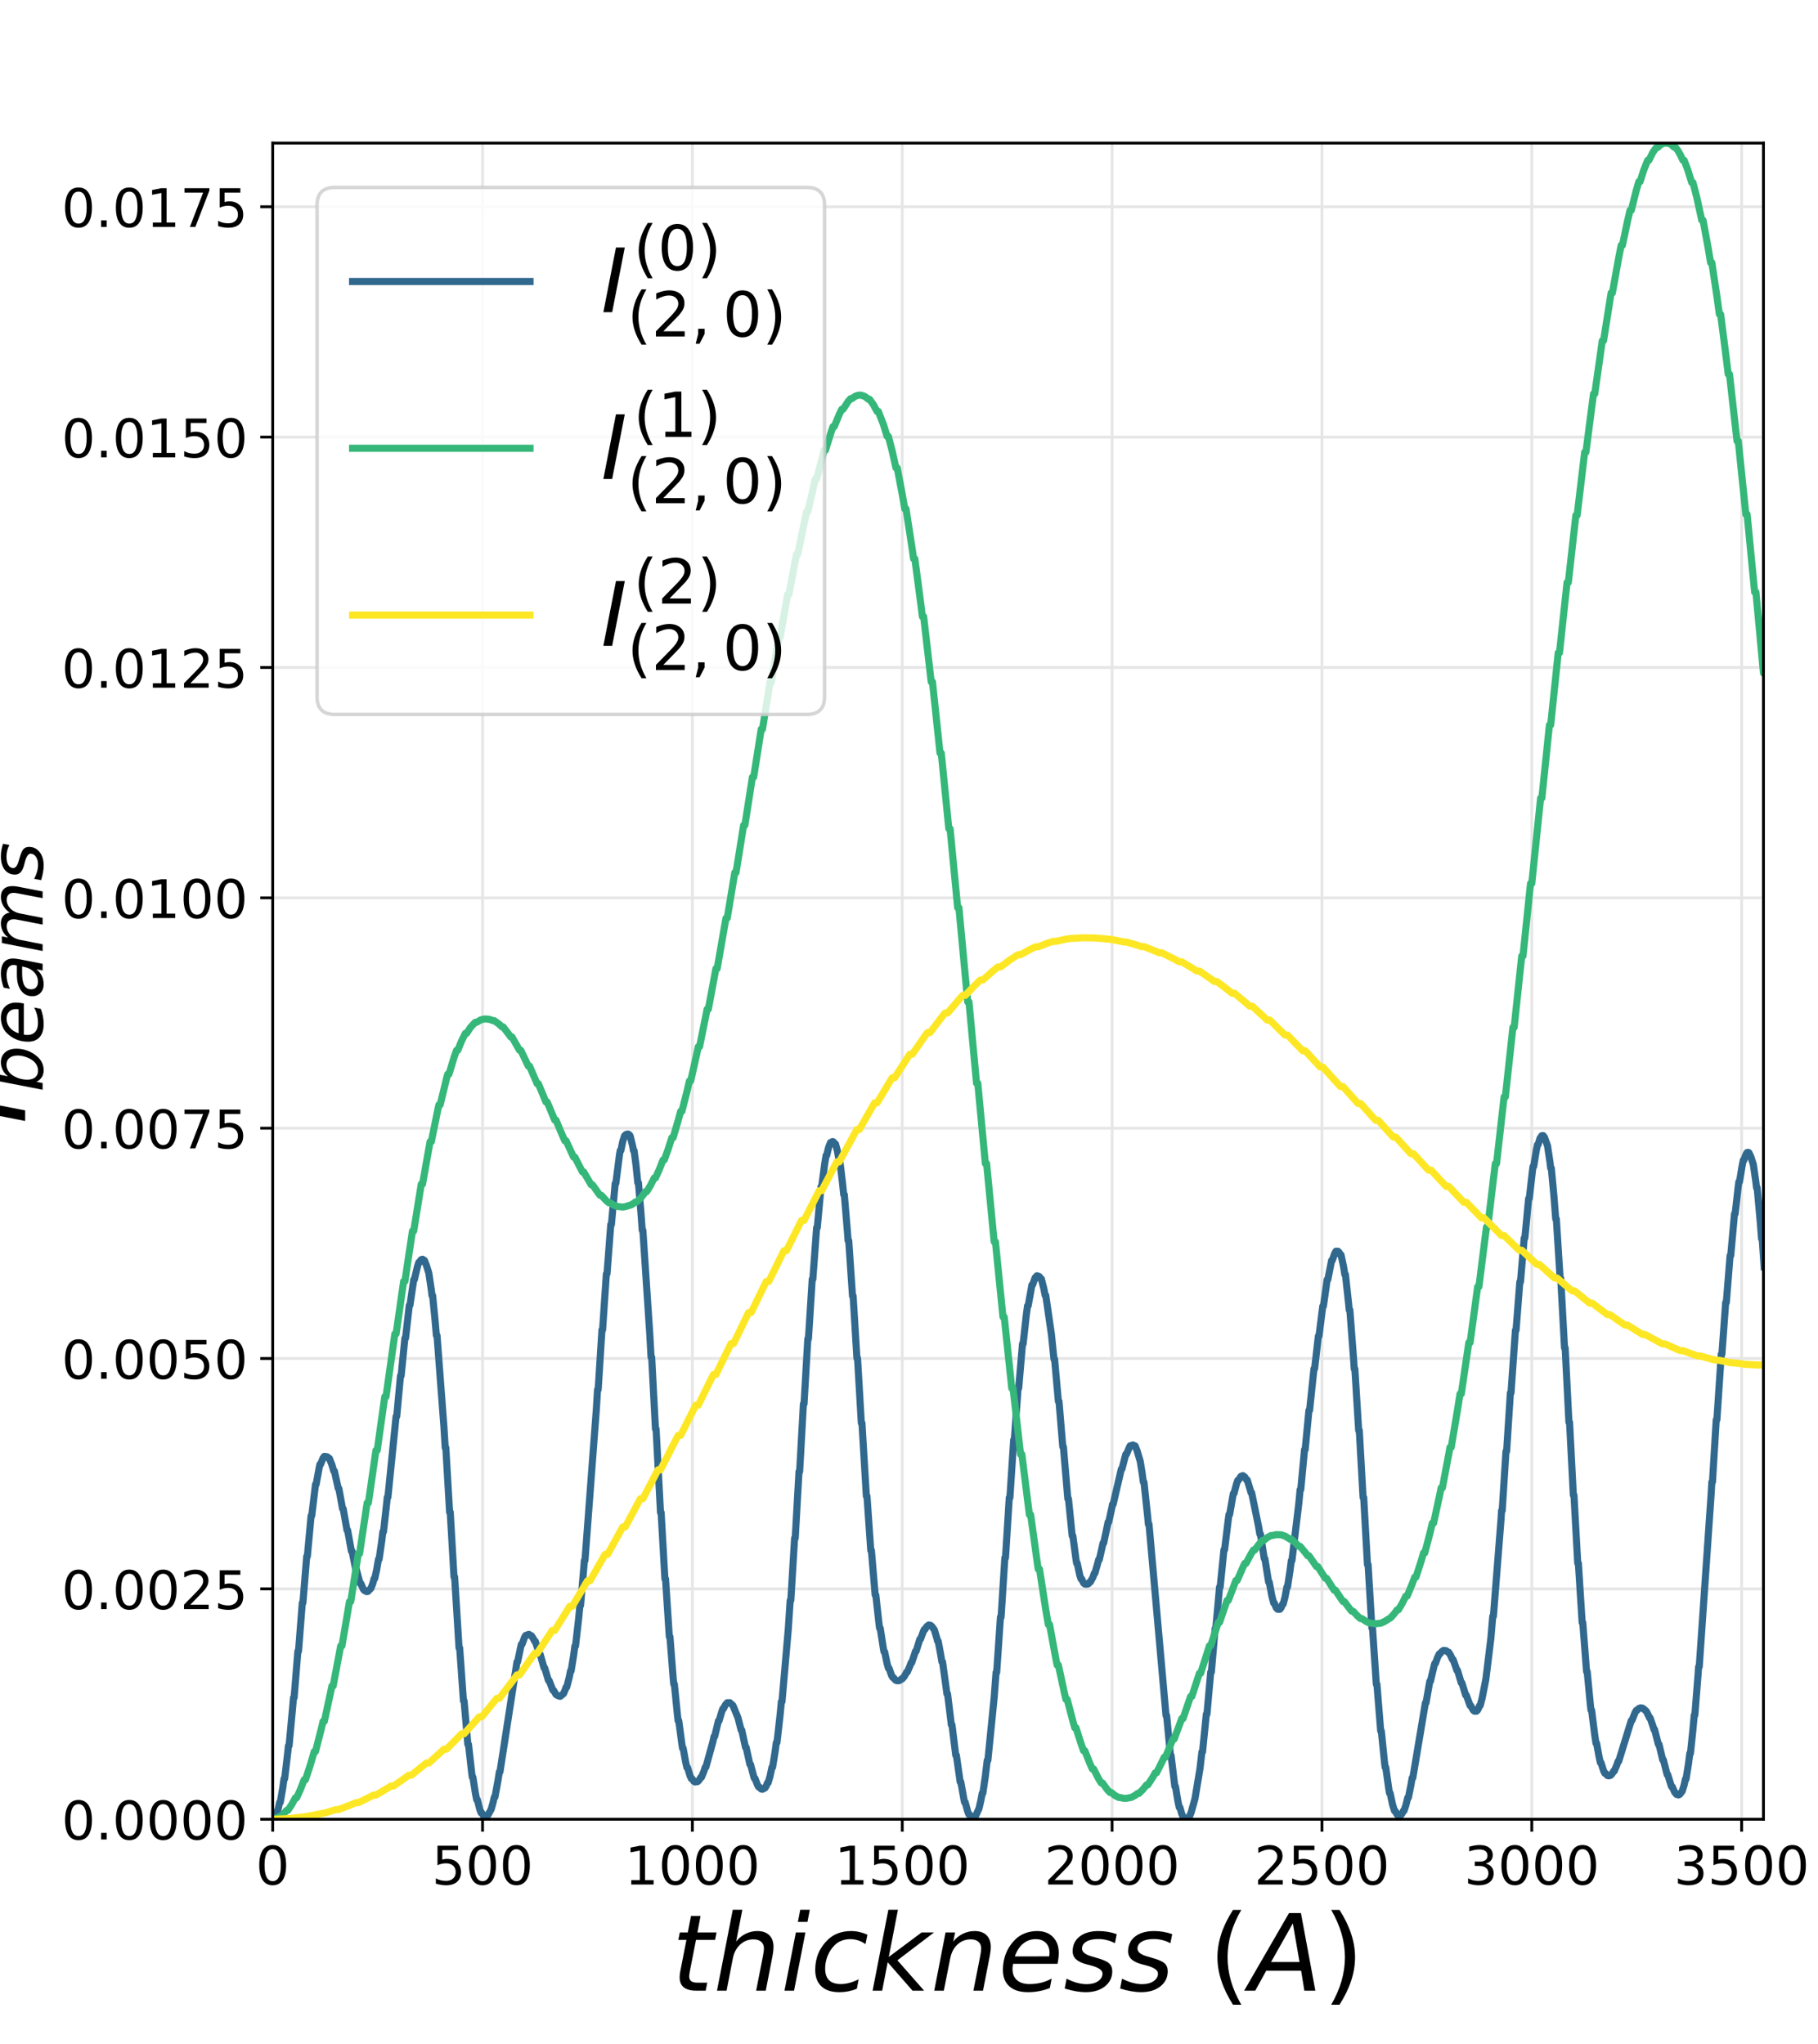 <?xml version="1.0" encoding="utf-8" standalone="no"?>
<!DOCTYPE svg PUBLIC "-//W3C//DTD SVG 1.1//EN"
  "http://www.w3.org/Graphics/SVG/1.1/DTD/svg11.dtd">
<!-- Created with matplotlib (https://matplotlib.org/) -->
<svg height="576pt" version="1.1" viewBox="0 0 512.25 576" width="512.25pt" xmlns="http://www.w3.org/2000/svg" xmlns:xlink="http://www.w3.org/1999/xlink">
 <defs>
  <style type="text/css">
*{stroke-linecap:butt;stroke-linejoin:round;}
  </style>
 </defs>
 <g id="figure_1">
  <g id="patch_1">
   <path d="M 0 576 
L 512.25 576 
L 512.25 0 
L 0 0 
z
" style="fill:#ffffff;"/>
  </g>
  <g id="axes_1">
   <g id="patch_2">
    <path d="M 76.838 512.64 
L 496.882 512.64 
L 496.882 40.32 
L 76.838 40.32 
z
" style="fill:#ffffff;"/>
   </g>
   <g id="matplotlib.axis_1">
    <g id="xtick_1">
     <g id="line2d_1">
      <path clip-path="url(#pcf2435de1b)" d="M 76.838 512.64 
L 76.838 40.32 
" style="fill:none;stroke:#e6e6e6;stroke-linecap:square;stroke-width:0.8;"/>
     </g>
     <g id="line2d_2">
      <defs>
       <path d="M 0 0 
L 0 3.5 
" id="mb8a5ed8947" style="stroke:#000000;stroke-width:0.8;"/>
      </defs>
      <g>
       <use style="stroke:#000000;stroke-width:0.8;" x="76.838" xlink:href="#mb8a5ed8947" y="512.64"/>
      </g>
     </g>
     <g id="text_1">
      <!-- 0 -->
      <defs>
       <path d="M 31.781 66.406 
Q 24.172 66.406 20.328 58.906 
Q 16.5 51.422 16.5 36.375 
Q 16.5 21.391 20.328 13.891 
Q 24.172 6.391 31.781 6.391 
Q 39.453 6.391 43.281 13.891 
Q 47.125 21.391 47.125 36.375 
Q 47.125 51.422 43.281 58.906 
Q 39.453 66.406 31.781 66.406 
z
M 31.781 74.219 
Q 44.047 74.219 50.516 64.516 
Q 56.984 54.828 56.984 36.375 
Q 56.984 17.969 50.516 8.266 
Q 44.047 -1.422 31.781 -1.422 
Q 19.531 -1.422 13.062 8.266 
Q 6.594 17.969 6.594 36.375 
Q 6.594 54.828 13.062 64.516 
Q 19.531 74.219 31.781 74.219 
z
" id="DejaVuSans-48"/>
      </defs>
      <g transform="translate(72.066 531.038)scale(0.15 -0.15)">
       <use xlink:href="#DejaVuSans-48"/>
      </g>
     </g>
    </g>
    <g id="xtick_2">
     <g id="line2d_3">
      <path clip-path="url(#pcf2435de1b)" d="M 135.965 512.64 
L 135.965 40.32 
" style="fill:none;stroke:#e6e6e6;stroke-linecap:square;stroke-width:0.8;"/>
     </g>
     <g id="line2d_4">
      <g>
       <use style="stroke:#000000;stroke-width:0.8;" x="135.965" xlink:href="#mb8a5ed8947" y="512.64"/>
      </g>
     </g>
     <g id="text_2">
      <!-- 500 -->
      <defs>
       <path d="M 10.797 72.906 
L 49.516 72.906 
L 49.516 64.594 
L 19.828 64.594 
L 19.828 46.734 
Q 21.969 47.469 24.109 47.828 
Q 26.266 48.188 28.422 48.188 
Q 40.625 48.188 47.75 41.5 
Q 54.891 34.812 54.891 23.391 
Q 54.891 11.625 47.562 5.094 
Q 40.234 -1.422 26.906 -1.422 
Q 22.312 -1.422 17.547 -0.641 
Q 12.797 0.141 7.719 1.703 
L 7.719 11.625 
Q 12.109 9.234 16.797 8.062 
Q 21.484 6.891 26.703 6.891 
Q 35.156 6.891 40.078 11.328 
Q 45.016 15.766 45.016 23.391 
Q 45.016 31 40.078 35.438 
Q 35.156 39.891 26.703 39.891 
Q 22.75 39.891 18.812 39.016 
Q 14.891 38.141 10.797 36.281 
z
" id="DejaVuSans-53"/>
      </defs>
      <g transform="translate(121.65 531.038)scale(0.15 -0.15)">
       <use xlink:href="#DejaVuSans-53"/>
       <use x="63.623" xlink:href="#DejaVuSans-48"/>
       <use x="127.246" xlink:href="#DejaVuSans-48"/>
      </g>
     </g>
    </g>
    <g id="xtick_3">
     <g id="line2d_5">
      <path clip-path="url(#pcf2435de1b)" d="M 195.093 512.64 
L 195.093 40.32 
" style="fill:none;stroke:#e6e6e6;stroke-linecap:square;stroke-width:0.8;"/>
     </g>
     <g id="line2d_6">
      <g>
       <use style="stroke:#000000;stroke-width:0.8;" x="195.093" xlink:href="#mb8a5ed8947" y="512.64"/>
      </g>
     </g>
     <g id="text_3">
      <!-- 1000 -->
      <defs>
       <path d="M 12.406 8.297 
L 28.516 8.297 
L 28.516 63.922 
L 10.984 60.406 
L 10.984 69.391 
L 28.422 72.906 
L 38.281 72.906 
L 38.281 8.297 
L 54.391 8.297 
L 54.391 0 
L 12.406 0 
z
" id="DejaVuSans-49"/>
      </defs>
      <g transform="translate(176.006 531.038)scale(0.15 -0.15)">
       <use xlink:href="#DejaVuSans-49"/>
       <use x="63.623" xlink:href="#DejaVuSans-48"/>
       <use x="127.246" xlink:href="#DejaVuSans-48"/>
       <use x="190.869" xlink:href="#DejaVuSans-48"/>
      </g>
     </g>
    </g>
    <g id="xtick_4">
     <g id="line2d_7">
      <path clip-path="url(#pcf2435de1b)" d="M 254.221 512.64 
L 254.221 40.32 
" style="fill:none;stroke:#e6e6e6;stroke-linecap:square;stroke-width:0.8;"/>
     </g>
     <g id="line2d_8">
      <g>
       <use style="stroke:#000000;stroke-width:0.8;" x="254.221" xlink:href="#mb8a5ed8947" y="512.64"/>
      </g>
     </g>
     <g id="text_4">
      <!-- 1500 -->
      <g transform="translate(235.134 531.038)scale(0.15 -0.15)">
       <use xlink:href="#DejaVuSans-49"/>
       <use x="63.623" xlink:href="#DejaVuSans-53"/>
       <use x="127.246" xlink:href="#DejaVuSans-48"/>
       <use x="190.869" xlink:href="#DejaVuSans-48"/>
      </g>
     </g>
    </g>
    <g id="xtick_5">
     <g id="line2d_9">
      <path clip-path="url(#pcf2435de1b)" d="M 313.349 512.64 
L 313.349 40.32 
" style="fill:none;stroke:#e6e6e6;stroke-linecap:square;stroke-width:0.8;"/>
     </g>
     <g id="line2d_10">
      <g>
       <use style="stroke:#000000;stroke-width:0.8;" x="313.349" xlink:href="#mb8a5ed8947" y="512.64"/>
      </g>
     </g>
     <g id="text_5">
      <!-- 2000 -->
      <defs>
       <path d="M 19.188 8.297 
L 53.609 8.297 
L 53.609 0 
L 7.328 0 
L 7.328 8.297 
Q 12.938 14.109 22.625 23.891 
Q 32.328 33.688 34.812 36.531 
Q 39.547 41.844 41.422 45.531 
Q 43.312 49.219 43.312 52.781 
Q 43.312 58.594 39.234 62.25 
Q 35.156 65.922 28.609 65.922 
Q 23.969 65.922 18.812 64.312 
Q 13.672 62.703 7.812 59.422 
L 7.812 69.391 
Q 13.766 71.781 18.938 73 
Q 24.125 74.219 28.422 74.219 
Q 39.75 74.219 46.484 68.547 
Q 53.219 62.891 53.219 53.422 
Q 53.219 48.922 51.531 44.891 
Q 49.859 40.875 45.406 35.406 
Q 44.188 33.984 37.641 27.219 
Q 31.109 20.453 19.188 8.297 
z
" id="DejaVuSans-50"/>
      </defs>
      <g transform="translate(294.262 531.038)scale(0.15 -0.15)">
       <use xlink:href="#DejaVuSans-50"/>
       <use x="63.623" xlink:href="#DejaVuSans-48"/>
       <use x="127.246" xlink:href="#DejaVuSans-48"/>
       <use x="190.869" xlink:href="#DejaVuSans-48"/>
      </g>
     </g>
    </g>
    <g id="xtick_6">
     <g id="line2d_11">
      <path clip-path="url(#pcf2435de1b)" d="M 372.477 512.64 
L 372.477 40.32 
" style="fill:none;stroke:#e6e6e6;stroke-linecap:square;stroke-width:0.8;"/>
     </g>
     <g id="line2d_12">
      <g>
       <use style="stroke:#000000;stroke-width:0.8;" x="372.477" xlink:href="#mb8a5ed8947" y="512.64"/>
      </g>
     </g>
     <g id="text_6">
      <!-- 2500 -->
      <g transform="translate(353.39 531.038)scale(0.15 -0.15)">
       <use xlink:href="#DejaVuSans-50"/>
       <use x="63.623" xlink:href="#DejaVuSans-53"/>
       <use x="127.246" xlink:href="#DejaVuSans-48"/>
       <use x="190.869" xlink:href="#DejaVuSans-48"/>
      </g>
     </g>
    </g>
    <g id="xtick_7">
     <g id="line2d_13">
      <path clip-path="url(#pcf2435de1b)" d="M 431.605 512.64 
L 431.605 40.32 
" style="fill:none;stroke:#e6e6e6;stroke-linecap:square;stroke-width:0.8;"/>
     </g>
     <g id="line2d_14">
      <g>
       <use style="stroke:#000000;stroke-width:0.8;" x="431.605" xlink:href="#mb8a5ed8947" y="512.64"/>
      </g>
     </g>
     <g id="text_7">
      <!-- 3000 -->
      <defs>
       <path d="M 40.578 39.312 
Q 47.656 37.797 51.625 33 
Q 55.609 28.219 55.609 21.188 
Q 55.609 10.406 48.188 4.484 
Q 40.766 -1.422 27.094 -1.422 
Q 22.516 -1.422 17.656 -0.516 
Q 12.797 0.391 7.625 2.203 
L 7.625 11.719 
Q 11.719 9.328 16.594 8.109 
Q 21.484 6.891 26.812 6.891 
Q 36.078 6.891 40.938 10.547 
Q 45.797 14.203 45.797 21.188 
Q 45.797 27.641 41.281 31.266 
Q 36.766 34.906 28.719 34.906 
L 20.219 34.906 
L 20.219 43.016 
L 29.109 43.016 
Q 36.375 43.016 40.234 45.922 
Q 44.094 48.828 44.094 54.297 
Q 44.094 59.906 40.109 62.906 
Q 36.141 65.922 28.719 65.922 
Q 24.656 65.922 20.016 65.031 
Q 15.375 64.156 9.812 62.312 
L 9.812 71.094 
Q 15.438 72.656 20.344 73.438 
Q 25.25 74.219 29.594 74.219 
Q 40.828 74.219 47.359 69.109 
Q 53.906 64.016 53.906 55.328 
Q 53.906 49.266 50.438 45.094 
Q 46.969 40.922 40.578 39.312 
z
" id="DejaVuSans-51"/>
      </defs>
      <g transform="translate(412.518 531.038)scale(0.15 -0.15)">
       <use xlink:href="#DejaVuSans-51"/>
       <use x="63.623" xlink:href="#DejaVuSans-48"/>
       <use x="127.246" xlink:href="#DejaVuSans-48"/>
       <use x="190.869" xlink:href="#DejaVuSans-48"/>
      </g>
     </g>
    </g>
    <g id="xtick_8">
     <g id="line2d_15">
      <path clip-path="url(#pcf2435de1b)" d="M 490.733 512.64 
L 490.733 40.32 
" style="fill:none;stroke:#e6e6e6;stroke-linecap:square;stroke-width:0.8;"/>
     </g>
     <g id="line2d_16">
      <g>
       <use style="stroke:#000000;stroke-width:0.8;" x="490.733" xlink:href="#mb8a5ed8947" y="512.64"/>
      </g>
     </g>
     <g id="text_8">
      <!-- 3500 -->
      <g transform="translate(471.646 531.038)scale(0.15 -0.15)">
       <use xlink:href="#DejaVuSans-51"/>
       <use x="63.623" xlink:href="#DejaVuSans-53"/>
       <use x="127.246" xlink:href="#DejaVuSans-48"/>
       <use x="190.869" xlink:href="#DejaVuSans-48"/>
      </g>
     </g>
    </g>
    <g id="text_9">
     <!-- $thickness$ ($A$) -->
     <defs>
      <path d="M 42.281 54.688 
L 40.922 47.703 
L 23 47.703 
L 17.188 18.016 
Q 16.891 16.359 16.75 15.234 
Q 16.609 14.109 16.609 13.484 
Q 16.609 10.359 18.484 8.938 
Q 20.359 7.516 24.516 7.516 
L 33.594 7.516 
L 32.078 0 
L 23.484 0 
Q 15.484 0 11.547 3.125 
Q 7.625 6.25 7.625 12.594 
Q 7.625 13.719 7.766 15.062 
Q 7.906 16.406 8.203 18.016 
L 14.016 47.703 
L 6.391 47.703 
L 7.812 54.688 
L 15.281 54.688 
L 18.312 70.219 
L 27.297 70.219 
L 24.312 54.688 
z
" id="DejaVuSans-Oblique-116"/>
      <path d="M 55.719 33.016 
L 49.312 0 
L 40.281 0 
L 46.688 32.672 
Q 47.125 34.969 47.359 36.719 
Q 47.609 38.484 47.609 39.5 
Q 47.609 43.609 45.016 45.891 
Q 42.438 48.188 37.797 48.188 
Q 30.562 48.188 25.266 43.297 
Q 19.969 38.422 18.406 30.328 
L 12.5 0 
L 3.516 0 
L 18.312 75.984 
L 27.297 75.984 
L 21.484 46.094 
Q 24.906 50.688 30.219 53.344 
Q 35.547 56 41.406 56 
Q 48.641 56 52.609 52.094 
Q 56.594 48.188 56.594 41.109 
Q 56.594 39.359 56.375 37.359 
Q 56.156 35.359 55.719 33.016 
z
" id="DejaVuSans-Oblique-104"/>
      <path d="M 18.312 75.984 
L 27.297 75.984 
L 25.094 64.594 
L 16.109 64.594 
z
M 14.203 54.688 
L 23.188 54.688 
L 12.5 0 
L 3.516 0 
z
" id="DejaVuSans-Oblique-105"/>
      <path d="M 53.609 52.594 
L 51.812 43.703 
Q 48.578 46.047 44.938 47.219 
Q 41.312 48.391 37.406 48.391 
Q 33.109 48.391 29.219 46.875 
Q 25.344 45.359 22.703 42.578 
Q 18.5 38.328 16.203 32.609 
Q 13.922 26.906 13.922 20.797 
Q 13.922 13.422 17.609 9.812 
Q 21.297 6.203 28.812 6.203 
Q 32.516 6.203 36.688 7.328 
Q 40.875 8.453 45.406 10.688 
L 43.703 1.812 
Q 39.797 0.203 35.672 -0.609 
Q 31.547 -1.422 27.203 -1.422 
Q 16.312 -1.422 10.453 4.016 
Q 4.594 9.469 4.594 19.578 
Q 4.594 28.078 7.641 35.234 
Q 10.688 42.391 16.703 48.094 
Q 20.797 52 26.312 54 
Q 31.844 56 38.375 56 
Q 42.188 56 45.938 55.141 
Q 49.703 54.297 53.609 52.594 
z
" id="DejaVuSans-Oblique-99"/>
      <path d="M 18.312 75.984 
L 27.297 75.984 
L 18.703 31.688 
L 49.516 54.688 
L 61.188 54.688 
L 26.812 28.516 
L 51.906 0 
L 41.016 0 
L 17.672 26.703 
L 12.5 0 
L 3.516 0 
z
" id="DejaVuSans-Oblique-107"/>
      <path d="M 55.719 33.016 
L 49.312 0 
L 40.281 0 
L 46.688 32.672 
Q 47.125 34.969 47.359 36.719 
Q 47.609 38.484 47.609 39.5 
Q 47.609 43.609 45.016 45.891 
Q 42.438 48.188 37.797 48.188 
Q 30.562 48.188 25.344 43.375 
Q 20.125 38.578 18.5 30.328 
L 12.5 0 
L 3.516 0 
L 14.109 54.688 
L 23.094 54.688 
L 21.297 46.094 
Q 25.047 50.828 30.312 53.406 
Q 35.594 56 41.406 56 
Q 48.641 56 52.609 52.094 
Q 56.594 48.188 56.594 41.109 
Q 56.594 39.359 56.375 37.359 
Q 56.156 35.359 55.719 33.016 
z
" id="DejaVuSans-Oblique-110"/>
      <path d="M 48.094 32.234 
Q 48.25 33.016 48.312 33.844 
Q 48.391 34.672 48.391 35.5 
Q 48.391 41.453 44.891 44.922 
Q 41.406 48.391 35.406 48.391 
Q 28.719 48.391 23.578 44.156 
Q 18.453 39.938 15.828 32.172 
z
M 55.906 25.203 
L 14.109 25.203 
Q 13.812 23.344 13.719 22.266 
Q 13.625 21.188 13.625 20.406 
Q 13.625 13.625 17.797 9.906 
Q 21.969 6.203 29.594 6.203 
Q 35.453 6.203 40.672 7.516 
Q 45.906 8.844 50.391 11.375 
L 48.688 2.484 
Q 43.844 0.531 38.688 -0.438 
Q 33.547 -1.422 28.219 -1.422 
Q 16.844 -1.422 10.719 4.016 
Q 4.594 9.469 4.594 19.484 
Q 4.594 28.031 7.641 35.375 
Q 10.688 42.719 16.609 48.484 
Q 20.406 52.094 25.656 54.047 
Q 30.906 56 36.812 56 
Q 46.094 56 51.578 50.438 
Q 57.078 44.875 57.078 35.5 
Q 57.078 33.25 56.781 30.688 
Q 56.5 28.125 55.906 25.203 
z
" id="DejaVuSans-Oblique-101"/>
      <path d="M 50 53.078 
L 48.297 44.578 
Q 44.734 46.531 40.766 47.5 
Q 36.812 48.484 32.625 48.484 
Q 25.531 48.484 21.453 46.062 
Q 17.391 43.656 17.391 39.5 
Q 17.391 34.672 26.859 32.078 
Q 27.594 31.891 27.938 31.781 
L 30.812 30.906 
Q 39.797 28.422 42.797 25.688 
Q 45.797 22.953 45.797 18.219 
Q 45.797 9.516 38.891 4.047 
Q 31.984 -1.422 20.797 -1.422 
Q 16.453 -1.422 11.672 -0.578 
Q 6.891 0.25 1.125 2 
L 2.875 11.281 
Q 7.812 8.734 12.594 7.422 
Q 17.391 6.109 21.781 6.109 
Q 28.375 6.109 32.5 8.938 
Q 36.625 11.766 36.625 16.109 
Q 36.625 20.797 25.781 23.688 
L 24.859 23.922 
L 21.781 24.703 
Q 14.938 26.516 11.766 29.469 
Q 8.594 32.422 8.594 37.016 
Q 8.594 45.75 15.156 50.875 
Q 21.734 56 33.016 56 
Q 37.453 56 41.672 55.266 
Q 45.906 54.547 50 53.078 
z
" id="DejaVuSans-Oblique-115"/>
      <path id="DejaVuSans-32"/>
      <path d="M 31 75.875 
Q 24.469 64.656 21.281 53.656 
Q 18.109 42.672 18.109 31.391 
Q 18.109 20.125 21.312 9.062 
Q 24.516 -2 31 -13.188 
L 23.188 -13.188 
Q 15.875 -1.703 12.234 9.375 
Q 8.594 20.453 8.594 31.391 
Q 8.594 42.281 12.203 53.312 
Q 15.828 64.359 23.188 75.875 
z
" id="DejaVuSans-40"/>
      <path d="M 36.812 72.906 
L 48 72.906 
L 61.531 0 
L 51.219 0 
L 48.188 18.703 
L 15.375 18.703 
L 5.078 0 
L -5.328 0 
z
M 40.375 63.188 
L 19.922 26.906 
L 46.688 26.906 
z
" id="DejaVuSans-Oblique-65"/>
      <path d="M 8.016 75.875 
L 15.828 75.875 
Q 23.141 64.359 26.781 53.312 
Q 30.422 42.281 30.422 31.391 
Q 30.422 20.453 26.781 9.375 
Q 23.141 -1.703 15.828 -13.188 
L 8.016 -13.188 
Q 14.5 -2 17.703 9.062 
Q 20.906 20.125 20.906 31.391 
Q 20.906 42.672 17.703 53.656 
Q 14.5 64.656 8.016 75.875 
z
" id="DejaVuSans-41"/>
     </defs>
     <g transform="translate(189.21 560.952)scale(0.3 -0.3)">
      <use transform="translate(0 0.016)" xlink:href="#DejaVuSans-Oblique-116"/>
      <use transform="translate(39.209 0.016)" xlink:href="#DejaVuSans-Oblique-104"/>
      <use transform="translate(102.588 0.016)" xlink:href="#DejaVuSans-Oblique-105"/>
      <use transform="translate(130.371 0.016)" xlink:href="#DejaVuSans-Oblique-99"/>
      <use transform="translate(185.352 0.016)" xlink:href="#DejaVuSans-Oblique-107"/>
      <use transform="translate(243.262 0.016)" xlink:href="#DejaVuSans-Oblique-110"/>
      <use transform="translate(306.641 0.016)" xlink:href="#DejaVuSans-Oblique-101"/>
      <use transform="translate(368.164 0.016)" xlink:href="#DejaVuSans-Oblique-115"/>
      <use transform="translate(420.264 0.016)" xlink:href="#DejaVuSans-Oblique-115"/>
      <use transform="translate(472.363 0.016)" xlink:href="#DejaVuSans-32"/>
      <use transform="translate(504.15 0.016)" xlink:href="#DejaVuSans-40"/>
      <use transform="translate(543.164 0.016)" xlink:href="#DejaVuSans-Oblique-65"/>
      <use transform="translate(611.572 0.016)" xlink:href="#DejaVuSans-41"/>
     </g>
    </g>
   </g>
   <g id="matplotlib.axis_2">
    <g id="ytick_1">
     <g id="line2d_17">
      <path clip-path="url(#pcf2435de1b)" d="M 76.838 512.64 
L 496.882 512.64 
" style="fill:none;stroke:#e6e6e6;stroke-linecap:square;stroke-width:0.8;"/>
     </g>
     <g id="line2d_18">
      <defs>
       <path d="M 0 0 
L -3.5 0 
" id="m0ba6cc6a92" style="stroke:#000000;stroke-width:0.8;"/>
      </defs>
      <g>
       <use style="stroke:#000000;stroke-width:0.8;" x="76.838" xlink:href="#m0ba6cc6a92" y="512.64"/>
      </g>
     </g>
     <g id="text_10">
      <!-- 0.0000 -->
      <defs>
       <path d="M 10.688 12.406 
L 21 12.406 
L 21 0 
L 10.688 0 
z
" id="DejaVuSans-46"/>
      </defs>
      <g transform="translate(17.352 518.339)scale(0.15 -0.15)">
       <use xlink:href="#DejaVuSans-48"/>
       <use x="63.623" xlink:href="#DejaVuSans-46"/>
       <use x="95.41" xlink:href="#DejaVuSans-48"/>
       <use x="159.033" xlink:href="#DejaVuSans-48"/>
       <use x="222.656" xlink:href="#DejaVuSans-48"/>
       <use x="286.279" xlink:href="#DejaVuSans-48"/>
      </g>
     </g>
    </g>
    <g id="ytick_2">
     <g id="line2d_19">
      <path clip-path="url(#pcf2435de1b)" d="M 76.838 447.729 
L 496.882 447.729 
" style="fill:none;stroke:#e6e6e6;stroke-linecap:square;stroke-width:0.8;"/>
     </g>
     <g id="line2d_20">
      <g>
       <use style="stroke:#000000;stroke-width:0.8;" x="76.838" xlink:href="#m0ba6cc6a92" y="447.729"/>
      </g>
     </g>
     <g id="text_11">
      <!-- 0.0025 -->
      <g transform="translate(17.352 453.428)scale(0.15 -0.15)">
       <use xlink:href="#DejaVuSans-48"/>
       <use x="63.623" xlink:href="#DejaVuSans-46"/>
       <use x="95.41" xlink:href="#DejaVuSans-48"/>
       <use x="159.033" xlink:href="#DejaVuSans-48"/>
       <use x="222.656" xlink:href="#DejaVuSans-50"/>
       <use x="286.279" xlink:href="#DejaVuSans-53"/>
      </g>
     </g>
    </g>
    <g id="ytick_3">
     <g id="line2d_21">
      <path clip-path="url(#pcf2435de1b)" d="M 76.838 382.818 
L 496.882 382.818 
" style="fill:none;stroke:#e6e6e6;stroke-linecap:square;stroke-width:0.8;"/>
     </g>
     <g id="line2d_22">
      <g>
       <use style="stroke:#000000;stroke-width:0.8;" x="76.838" xlink:href="#m0ba6cc6a92" y="382.818"/>
      </g>
     </g>
     <g id="text_12">
      <!-- 0.0050 -->
      <g transform="translate(17.352 388.517)scale(0.15 -0.15)">
       <use xlink:href="#DejaVuSans-48"/>
       <use x="63.623" xlink:href="#DejaVuSans-46"/>
       <use x="95.41" xlink:href="#DejaVuSans-48"/>
       <use x="159.033" xlink:href="#DejaVuSans-48"/>
       <use x="222.656" xlink:href="#DejaVuSans-53"/>
       <use x="286.279" xlink:href="#DejaVuSans-48"/>
      </g>
     </g>
    </g>
    <g id="ytick_4">
     <g id="line2d_23">
      <path clip-path="url(#pcf2435de1b)" d="M 76.838 317.907 
L 496.882 317.907 
" style="fill:none;stroke:#e6e6e6;stroke-linecap:square;stroke-width:0.8;"/>
     </g>
     <g id="line2d_24">
      <g>
       <use style="stroke:#000000;stroke-width:0.8;" x="76.838" xlink:href="#m0ba6cc6a92" y="317.907"/>
      </g>
     </g>
     <g id="text_13">
      <!-- 0.0075 -->
      <defs>
       <path d="M 8.203 72.906 
L 55.078 72.906 
L 55.078 68.703 
L 28.609 0 
L 18.312 0 
L 43.219 64.594 
L 8.203 64.594 
z
" id="DejaVuSans-55"/>
      </defs>
      <g transform="translate(17.352 323.606)scale(0.15 -0.15)">
       <use xlink:href="#DejaVuSans-48"/>
       <use x="63.623" xlink:href="#DejaVuSans-46"/>
       <use x="95.41" xlink:href="#DejaVuSans-48"/>
       <use x="159.033" xlink:href="#DejaVuSans-48"/>
       <use x="222.656" xlink:href="#DejaVuSans-55"/>
       <use x="286.279" xlink:href="#DejaVuSans-53"/>
      </g>
     </g>
    </g>
    <g id="ytick_5">
     <g id="line2d_25">
      <path clip-path="url(#pcf2435de1b)" d="M 76.838 252.996 
L 496.882 252.996 
" style="fill:none;stroke:#e6e6e6;stroke-linecap:square;stroke-width:0.8;"/>
     </g>
     <g id="line2d_26">
      <g>
       <use style="stroke:#000000;stroke-width:0.8;" x="76.838" xlink:href="#m0ba6cc6a92" y="252.996"/>
      </g>
     </g>
     <g id="text_14">
      <!-- 0.0100 -->
      <g transform="translate(17.352 258.695)scale(0.15 -0.15)">
       <use xlink:href="#DejaVuSans-48"/>
       <use x="63.623" xlink:href="#DejaVuSans-46"/>
       <use x="95.41" xlink:href="#DejaVuSans-48"/>
       <use x="159.033" xlink:href="#DejaVuSans-49"/>
       <use x="222.656" xlink:href="#DejaVuSans-48"/>
       <use x="286.279" xlink:href="#DejaVuSans-48"/>
      </g>
     </g>
    </g>
    <g id="ytick_6">
     <g id="line2d_27">
      <path clip-path="url(#pcf2435de1b)" d="M 76.838 188.085 
L 496.882 188.085 
" style="fill:none;stroke:#e6e6e6;stroke-linecap:square;stroke-width:0.8;"/>
     </g>
     <g id="line2d_28">
      <g>
       <use style="stroke:#000000;stroke-width:0.8;" x="76.838" xlink:href="#m0ba6cc6a92" y="188.085"/>
      </g>
     </g>
     <g id="text_15">
      <!-- 0.0125 -->
      <g transform="translate(17.352 193.784)scale(0.15 -0.15)">
       <use xlink:href="#DejaVuSans-48"/>
       <use x="63.623" xlink:href="#DejaVuSans-46"/>
       <use x="95.41" xlink:href="#DejaVuSans-48"/>
       <use x="159.033" xlink:href="#DejaVuSans-49"/>
       <use x="222.656" xlink:href="#DejaVuSans-50"/>
       <use x="286.279" xlink:href="#DejaVuSans-53"/>
      </g>
     </g>
    </g>
    <g id="ytick_7">
     <g id="line2d_29">
      <path clip-path="url(#pcf2435de1b)" d="M 76.838 123.174 
L 496.882 123.174 
" style="fill:none;stroke:#e6e6e6;stroke-linecap:square;stroke-width:0.8;"/>
     </g>
     <g id="line2d_30">
      <g>
       <use style="stroke:#000000;stroke-width:0.8;" x="76.838" xlink:href="#m0ba6cc6a92" y="123.174"/>
      </g>
     </g>
     <g id="text_16">
      <!-- 0.0150 -->
      <g transform="translate(17.352 128.873)scale(0.15 -0.15)">
       <use xlink:href="#DejaVuSans-48"/>
       <use x="63.623" xlink:href="#DejaVuSans-46"/>
       <use x="95.41" xlink:href="#DejaVuSans-48"/>
       <use x="159.033" xlink:href="#DejaVuSans-49"/>
       <use x="222.656" xlink:href="#DejaVuSans-53"/>
       <use x="286.279" xlink:href="#DejaVuSans-48"/>
      </g>
     </g>
    </g>
    <g id="ytick_8">
     <g id="line2d_31">
      <path clip-path="url(#pcf2435de1b)" d="M 76.838 58.263 
L 496.882 58.263 
" style="fill:none;stroke:#e6e6e6;stroke-linecap:square;stroke-width:0.8;"/>
     </g>
     <g id="line2d_32">
      <g>
       <use style="stroke:#000000;stroke-width:0.8;" x="76.838" xlink:href="#m0ba6cc6a92" y="58.263"/>
      </g>
     </g>
     <g id="text_17">
      <!-- 0.0175 -->
      <g transform="translate(17.352 63.962)scale(0.15 -0.15)">
       <use xlink:href="#DejaVuSans-48"/>
       <use x="63.623" xlink:href="#DejaVuSans-46"/>
       <use x="95.41" xlink:href="#DejaVuSans-48"/>
       <use x="159.033" xlink:href="#DejaVuSans-49"/>
       <use x="222.656" xlink:href="#DejaVuSans-55"/>
       <use x="286.279" xlink:href="#DejaVuSans-53"/>
      </g>
     </g>
    </g>
    <g id="text_18">
     <!-- $I_{beams}$ -->
     <defs>
      <path d="M 16.891 72.906 
L 26.812 72.906 
L 12.594 0 
L 2.688 0 
z
" id="DejaVuSans-Oblique-73"/>
      <path d="M 49.516 33.406 
Q 49.516 40.484 46.266 44.484 
Q 43.016 48.484 37.312 48.484 
Q 33.156 48.484 29.516 46.453 
Q 25.875 44.438 23.188 40.578 
Q 20.359 36.531 18.719 31.172 
Q 17.094 25.828 17.094 20.516 
Q 17.094 13.766 20.281 9.938 
Q 23.484 6.109 29.109 6.109 
Q 33.344 6.109 36.953 8.078 
Q 40.578 10.062 43.312 13.922 
Q 46.094 17.922 47.797 23.234 
Q 49.516 28.562 49.516 33.406 
z
M 21.578 46.391 
Q 24.906 50.875 29.906 53.438 
Q 34.906 56 40.375 56 
Q 48.781 56 53.734 50.328 
Q 58.688 44.672 58.688 35.016 
Q 58.688 27.094 55.781 19.672 
Q 52.875 12.25 47.516 6.5 
Q 44 2.688 39.406 0.625 
Q 34.812 -1.422 29.781 -1.422 
Q 24.469 -1.422 20.562 1.016 
Q 16.656 3.469 14.203 8.297 
L 12.594 0 
L 3.609 0 
L 18.406 75.984 
L 27.391 75.984 
z
" id="DejaVuSans-Oblique-98"/>
      <path d="M 53.719 31.203 
L 47.609 0 
L 38.625 0 
L 40.281 8.297 
Q 36.328 3.422 31.266 1 
Q 26.219 -1.422 20.016 -1.422 
Q 13.031 -1.422 8.562 2.844 
Q 4.109 7.125 4.109 13.812 
Q 4.109 23.391 11.75 28.953 
Q 19.391 34.516 32.812 34.516 
L 45.312 34.516 
L 45.797 36.922 
Q 45.906 37.312 45.953 37.766 
Q 46 38.234 46 39.203 
Q 46 43.562 42.453 45.969 
Q 38.922 48.391 32.516 48.391 
Q 28.125 48.391 23.5 47.266 
Q 18.891 46.141 14.016 43.891 
L 15.578 52.203 
Q 20.656 54.109 25.516 55.047 
Q 30.375 56 34.906 56 
Q 44.578 56 49.625 51.797 
Q 54.688 47.609 54.688 39.594 
Q 54.688 37.984 54.438 35.812 
Q 54.203 33.641 53.719 31.203 
z
M 44 27.484 
L 35.016 27.484 
Q 23.969 27.484 18.672 24.531 
Q 13.375 21.578 13.375 15.375 
Q 13.375 11.078 16.078 8.641 
Q 18.797 6.203 23.578 6.203 
Q 30.906 6.203 36.375 11.453 
Q 41.844 16.703 43.609 25.484 
z
" id="DejaVuSans-Oblique-97"/>
      <path d="M 89.797 33.016 
L 83.406 0 
L 74.422 0 
L 80.719 32.719 
Q 81.109 34.812 81.297 36.328 
Q 81.5 37.844 81.5 38.922 
Q 81.5 43.312 79.047 45.75 
Q 76.609 48.188 72.219 48.188 
Q 65.672 48.188 60.547 43.281 
Q 55.422 38.375 53.906 30.516 
L 47.906 0 
L 38.922 0 
L 45.312 32.719 
Q 45.703 34.516 45.891 36.047 
Q 46.094 37.594 46.094 38.812 
Q 46.094 43.266 43.656 45.719 
Q 41.219 48.188 36.922 48.188 
Q 30.281 48.188 25.141 43.281 
Q 20.016 38.375 18.5 30.516 
L 12.5 0 
L 3.516 0 
L 14.203 54.688 
L 23.188 54.688 
L 21.484 46.188 
Q 25.141 50.984 30.047 53.484 
Q 34.969 56 40.578 56 
Q 46.531 56 50.359 52.875 
Q 54.203 49.75 54.984 44.188 
Q 59.078 49.953 64.469 52.969 
Q 69.875 56 75.875 56 
Q 82.906 56 86.734 51.953 
Q 90.578 47.906 90.578 40.484 
Q 90.578 38.875 90.375 36.938 
Q 90.188 35.016 89.797 33.016 
z
" id="DejaVuSans-Oblique-109"/>
     </defs>
     <g transform="translate(7.112 316.68)rotate(-90)scale(0.3 -0.3)">
      <use transform="translate(0 0.094)" xlink:href="#DejaVuSans-Oblique-73"/>
      <use transform="translate(29.492 -16.312)scale(0.7)" xlink:href="#DejaVuSans-Oblique-98"/>
      <use transform="translate(73.926 -16.312)scale(0.7)" xlink:href="#DejaVuSans-Oblique-101"/>
      <use transform="translate(116.992 -16.312)scale(0.7)" xlink:href="#DejaVuSans-Oblique-97"/>
      <use transform="translate(159.888 -16.312)scale(0.7)" xlink:href="#DejaVuSans-Oblique-109"/>
      <use transform="translate(228.076 -16.312)scale(0.7)" xlink:href="#DejaVuSans-Oblique-115"/>
     </g>
    </g>
   </g>
   <g id="line2d_33">
    <path clip-path="url(#pcf2435de1b)" d="M 76.838 512.602 
L 77.192 512.293 
L 77.902 511.241 
L 78.434 509.466 
L 78.789 507.879 
L 78.966 507.879 
L 79.676 503.757 
L 80.03 501.224 
L 80.208 501.224 
L 81.095 493.656 
L 81.272 491.931 
L 81.449 491.931 
L 82.514 480.471 
L 82.691 478.381 
L 82.869 478.381 
L 83.933 465.27 
L 84.11 465.27 
L 85.175 451.658 
L 85.352 451.658 
L 86.416 438.594 
L 86.594 438.594 
L 87.658 427.127 
L 87.835 427.127 
L 88.9 418.273 
L 89.077 418.273 
L 89.964 413.419 
L 90.141 412.635 
L 90.319 412.635 
L 91.028 410.867 
L 91.383 410.387 
L 92.093 410.467 
L 92.27 410.552 
L 92.625 410.956 
L 92.802 410.956 
L 93.512 412.747 
L 94.044 414.542 
L 94.221 414.542 
L 95.108 418.511 
L 95.285 419.403 
L 95.463 419.403 
L 96.527 425.162 
L 96.704 425.162 
L 97.769 431.207 
L 97.946 431.207 
L 99.01 437.083 
L 99.188 437.083 
L 100.252 442.316 
L 100.43 442.317 
L 101.316 445.69 
L 101.494 446.2 
L 101.671 446.2 
L 102.381 447.847 
L 102.736 448.231 
L 102.913 448.231 
L 103.268 448.5 
L 103.622 448.461 
L 104.509 447.588 
L 105.042 446.211 
L 105.396 444.858 
L 105.574 444.858 
L 106.106 442.498 
L 106.638 439.369 
L 106.815 439.369 
L 107.525 434.504 
L 107.88 431.602 
L 108.057 431.602 
L 108.944 423.677 
L 109.121 421.902 
L 109.299 421.901 
L 111.605 399.124 
L 111.782 399.124 
L 112.846 387.687 
L 113.024 387.687 
L 114.088 377.08 
L 114.265 377.08 
L 115.33 367.823 
L 115.507 367.823 
L 116.571 360.602 
L 116.749 360.602 
L 117.636 356.835 
L 117.991 355.743 
L 118.168 355.743 
L 118.523 355.156 
L 118.7 354.943 
L 119.055 354.837 
L 119.587 355.168 
L 120.119 356.488 
L 120.829 358.749 
L 121.538 363.528 
L 121.716 365.055 
L 121.893 365.055 
L 122.603 372.213 
L 122.957 376.317 
L 123.135 376.317 
L 125.086 402.137 
L 125.441 407.927 
L 125.618 407.927 
L 126.682 426.115 
L 126.86 426.116 
L 127.924 444.372 
L 128.101 444.372 
L 129.343 464.384 
L 129.521 464.384 
L 130.585 479.302 
L 130.762 479.302 
L 131.826 491.545 
L 132.004 491.545 
L 132.891 499.463 
L 133.068 500.789 
L 133.246 500.789 
L 133.955 505.317 
L 134.31 507.121 
L 134.487 507.121 
L 135.197 509.89 
L 135.552 510.83 
L 135.729 510.83 
L 136.261 511.698 
L 136.616 511.901 
L 137.148 511.813 
L 137.503 511.438 
L 138.39 509.844 
L 138.922 507.966 
L 139.277 506.405 
L 139.454 506.405 
L 140.341 501.586 
L 140.696 499.304 
L 140.873 499.304 
L 145.662 468.302 
L 145.84 468.302 
L 146.727 464.066 
L 146.904 463.343 
L 147.082 463.343 
L 147.791 461.406 
L 148.146 460.824 
L 148.323 460.824 
L 148.855 460.578 
L 149.033 460.556 
L 149.742 460.952 
L 150.274 461.735 
L 150.629 462.469 
L 150.807 462.469 
L 152.048 466.234 
L 152.226 466.234 
L 153.29 469.998 
L 153.467 469.998 
L 154.532 473.53 
L 154.709 473.53 
L 155.773 476.271 
L 155.951 476.271 
L 156.66 477.494 
L 157.192 477.812 
L 157.725 478.004 
L 157.902 477.988 
L 158.789 477.233 
L 159.321 475.972 
L 159.498 475.439 
L 159.676 475.44 
L 160.385 472.689 
L 160.74 470.869 
L 160.917 470.869 
L 161.627 466.487 
L 161.982 463.839 
L 162.159 463.839 
L 163.046 456.081 
L 163.401 452.389 
L 163.578 452.389 
L 164.465 442.065 
L 164.643 439.768 
L 164.82 439.768 
L 168.013 397.335 
L 168.368 391.557 
L 168.545 391.557 
L 169.609 374.734 
L 169.787 374.734 
L 170.851 358.98 
L 171.028 358.98 
L 172.093 345.072 
L 172.27 345.072 
L 173.334 333.499 
L 173.512 333.499 
L 174.576 325.217 
L 174.753 324.213 
L 174.931 324.213 
L 175.463 321.659 
L 175.995 320.034 
L 176.172 320.034 
L 176.35 319.696 
L 176.882 319.553 
L 177.059 319.584 
L 177.237 319.867 
L 177.414 319.867 
L 177.592 320.24 
L 178.301 323.118 
L 178.478 324.197 
L 178.656 324.198 
L 179.188 328.202 
L 179.72 333.327 
L 179.898 333.326 
L 180.607 341.909 
L 180.962 346.704 
L 181.139 346.704 
L 183.09 375.982 
L 183.445 382.456 
L 183.623 382.456 
L 184.687 402.683 
L 184.864 402.682 
L 186.106 426.211 
L 186.283 426.211 
L 187.348 444.905 
L 187.525 444.905 
L 188.589 461.209 
L 188.767 461.209 
L 189.654 472.593 
L 189.831 474.562 
L 190.008 474.563 
L 190.895 483.392 
L 191.073 484.895 
L 191.25 484.895 
L 192.137 491.53 
L 192.314 492.645 
L 192.492 492.645 
L 193.201 496.568 
L 193.556 498.093 
L 193.733 498.093 
L 194.443 500.439 
L 194.798 501.207 
L 194.975 501.207 
L 195.507 501.964 
L 195.862 502.147 
L 196.572 502.029 
L 196.926 501.692 
L 197.281 501.155 
L 197.459 500.831 
L 197.636 500.831 
L 198.345 499.111 
L 198.7 497.992 
L 198.878 497.992 
L 200.829 490.941 
L 201.184 489.34 
L 201.361 489.34 
L 202.425 484.914 
L 202.603 484.914 
L 203.312 482.517 
L 203.667 481.505 
L 203.844 481.505 
L 204.377 480.422 
L 204.909 479.82 
L 205.618 479.788 
L 206.505 480.577 
L 207.924 484.006 
L 208.634 486.77 
L 208.811 487.494 
L 208.988 487.494 
L 210.053 492.378 
L 210.23 492.379 
L 211.294 497.176 
L 211.472 497.176 
L 212.359 500.552 
L 212.536 501.098 
L 212.714 501.098 
L 213.423 502.957 
L 213.778 503.57 
L 213.955 503.57 
L 214.487 504.133 
L 214.842 504.196 
L 215.552 503.829 
L 215.906 503.251 
L 216.261 502.356 
L 216.439 502.356 
L 216.971 500.525 
L 217.503 498.012 
L 217.68 498.012 
L 218.39 493.675 
L 218.745 491.025 
L 218.922 491.025 
L 219.809 483.193 
L 220.164 479.471 
L 220.341 479.471 
L 222.115 459.034 
L 222.647 450.986 
L 222.824 450.986 
L 223.889 433.448 
L 224.066 433.448 
L 225.13 414.678 
L 225.308 414.678 
L 226.372 395.611 
L 226.549 395.611 
L 227.614 377.264 
L 227.791 377.264 
L 228.855 360.459 
L 229.033 360.46 
L 230.097 345.952 
L 230.275 345.952 
L 231.339 334.397 
L 231.516 334.397 
L 232.403 327.717 
L 232.758 325.592 
L 232.935 325.592 
L 233.467 323.327 
L 234 321.96 
L 234.177 321.96 
L 234.532 321.697 
L 234.709 321.693 
L 235.064 322.034 
L 235.241 322.372 
L 235.419 322.372 
L 235.951 324.327 
L 236.483 327.333 
L 236.66 327.333 
L 237.37 333.165 
L 237.725 336.63 
L 237.902 336.63 
L 238.789 347.239 
L 238.966 349.6 
L 239.144 349.6 
L 240.208 365.234 
L 240.385 365.234 
L 241.45 382.745 
L 241.627 382.745 
L 242.691 401.001 
L 242.869 401 
L 244.11 421.604 
L 244.288 421.604 
L 245.352 436.894 
L 245.53 436.894 
L 246.594 449.437 
L 246.771 449.437 
L 247.658 457.447 
L 247.836 458.806 
L 248.013 458.806 
L 248.9 464.501 
L 249.077 465.462 
L 249.255 465.462 
L 249.964 468.806 
L 250.319 470.083 
L 250.496 470.083 
L 251.206 472.103 
L 251.561 472.715 
L 251.738 472.715 
L 252.27 473.392 
L 252.625 473.579 
L 253.157 473.63 
L 253.512 473.523 
L 253.867 473.252 
L 254.044 473.076 
L 254.221 473.076 
L 254.754 472.458 
L 255.286 471.534 
L 255.463 471.16 
L 255.64 471.16 
L 256.35 469.528 
L 256.705 468.542 
L 256.882 468.542 
L 257.769 465.89 
L 257.946 465.309 
L 258.124 465.309 
L 259.188 461.882 
L 259.365 461.882 
L 260.252 459.515 
L 260.43 459.174 
L 260.607 459.174 
L 261.139 458.327 
L 261.671 457.915 
L 262.204 458.004 
L 262.558 458.301 
L 263.268 459.262 
L 263.977 461.639 
L 264.155 462.408 
L 264.332 462.408 
L 265.042 466.152 
L 265.397 468.283 
L 265.574 468.283 
L 266.638 475.973 
L 266.816 477.331 
L 266.993 477.331 
L 268.057 486.042 
L 268.235 486.042 
L 269.299 494.623 
L 269.476 494.622 
L 270.541 502.116 
L 270.718 502.116 
L 271.605 507.052 
L 271.782 507.865 
L 271.96 507.865 
L 272.669 510.467 
L 273.024 511.338 
L 273.201 511.338 
L 273.734 512.105 
L 274.088 512.225 
L 274.621 512.033 
L 274.975 511.53 
L 275.862 509.576 
L 276.394 507.262 
L 276.749 505.333 
L 276.927 505.333 
L 277.636 500.514 
L 278.168 496.048 
L 278.346 496.048 
L 280.119 478.372 
L 280.652 471.285 
L 280.829 471.285 
L 281.893 455.678 
L 282.071 455.678 
L 283.135 438.976 
L 283.312 438.976 
L 284.377 422.018 
L 284.554 422.018 
L 285.618 405.765 
L 285.796 405.765 
L 286.86 391.144 
L 287.037 391.145 
L 288.102 378.689 
L 288.279 378.689 
L 289.166 370.664 
L 289.521 367.969 
L 289.698 367.969 
L 290.762 362.075 
L 290.94 362.075 
L 291.649 360.07 
L 292.182 359.497 
L 292.714 359.671 
L 292.891 359.782 
L 293.246 360.386 
L 293.423 360.386 
L 294.133 363.198 
L 294.488 365.028 
L 294.665 365.028 
L 296.261 376.086 
L 296.971 383.011 
L 297.148 383.011 
L 298.213 394.88 
L 298.39 394.88 
L 299.454 407.691 
L 299.632 407.691 
L 300.873 422.332 
L 301.051 422.332 
L 302.115 432.805 
L 302.292 432.805 
L 303.179 439.435 
L 303.357 440.5 
L 303.534 440.501 
L 304.244 443.894 
L 304.598 444.948 
L 304.776 444.949 
L 305.308 446.059 
L 305.663 446.362 
L 306.017 446.433 
L 306.55 446.346 
L 306.727 446.247 
L 307.082 445.743 
L 307.259 445.743 
L 307.969 444.412 
L 308.323 443.335 
L 308.501 443.335 
L 309.388 440.196 
L 309.565 439.48 
L 309.743 439.48 
L 310.807 434.797 
L 310.984 434.797 
L 312.226 428.908 
L 312.403 428.908 
L 313.29 424.831 
L 313.468 423.896 
L 313.645 423.896 
L 315.951 413.939 
L 316.128 413.939 
L 317.193 409.84 
L 317.37 409.84 
L 318.257 407.763 
L 318.434 407.412 
L 318.612 407.412 
L 319.144 407.191 
L 319.321 407.201 
L 319.676 407.46 
L 319.853 407.46 
L 320.386 408.784 
L 321.272 411.762 
L 321.805 415.058 
L 322.159 417.667 
L 322.337 417.667 
L 323.401 427.636 
L 323.578 429.554 
L 323.756 429.554 
L 328.545 483.449 
L 328.723 483.449 
L 329.787 494.647 
L 329.964 494.647 
L 331.029 503.399 
L 331.206 503.399 
L 331.916 507.667 
L 332.27 509.309 
L 332.448 509.309 
L 332.98 511.149 
L 333.512 512.263 
L 333.689 512.263 
L 334.044 512.594 
L 334.399 512.6 
L 334.754 512.284 
L 334.931 512.008 
L 335.108 512.008 
L 335.641 510.669 
L 336.705 506.835 
L 338.124 498.302 
L 338.656 493.66 
L 338.833 493.66 
L 339.898 483.031 
L 340.075 483.031 
L 341.139 471.176 
L 341.317 471.176 
L 342.381 458.945 
L 342.559 458.945 
L 343.623 447.193 
L 343.8 447.193 
L 344.865 436.705 
L 345.042 436.705 
L 346.106 428.047 
L 346.284 426.772 
L 346.461 426.772 
L 347.348 421.704 
L 347.525 420.832 
L 347.703 420.832 
L 348.412 418.133 
L 348.767 417.124 
L 348.944 417.124 
L 349.654 416.021 
L 350.186 415.808 
L 350.718 416.174 
L 351.073 416.711 
L 351.25 417.034 
L 351.428 417.034 
L 352.315 419.948 
L 352.492 420.622 
L 352.669 420.623 
L 354.621 430.148 
L 354.975 432.294 
L 355.153 432.294 
L 356.217 439.196 
L 356.394 439.196 
L 357.459 445.84 
L 357.636 445.84 
L 358.346 449.678 
L 358.878 451.716 
L 359.055 451.716 
L 359.587 453.032 
L 359.942 453.431 
L 360.297 453.515 
L 360.652 453.456 
L 361.006 452.97 
L 361.361 452.044 
L 361.539 452.044 
L 362.071 450.024 
L 362.603 447.186 
L 362.78 447.186 
L 363.49 442.527 
L 363.845 439.761 
L 364.022 439.761 
L 365.973 423.539 
L 366.328 419.776 
L 366.505 419.776 
L 367.57 408.499 
L 367.747 408.499 
L 368.811 397.439 
L 368.989 397.439 
L 370.23 385.707 
L 370.408 385.707 
L 371.472 376.469 
L 371.649 376.469 
L 372.714 368.052 
L 372.891 368.053 
L 373.955 360.566 
L 374.133 360.566 
L 375.197 355.191 
L 375.375 355.192 
L 376.084 353.18 
L 376.439 352.571 
L 376.971 352.584 
L 377.326 352.922 
L 377.681 353.609 
L 377.858 353.609 
L 378.567 356.907 
L 378.922 359.159 
L 379.1 359.159 
L 379.987 367.297 
L 380.164 369.144 
L 380.341 369.144 
L 381.406 383.148 
L 381.583 385.771 
L 381.76 385.771 
L 382.825 403.085 
L 383.002 403.085 
L 384.066 421.977 
L 384.244 421.977 
L 385.308 440.912 
L 385.485 440.912 
L 386.55 458.755 
L 386.727 458.755 
L 387.791 474.586 
L 387.969 474.586 
L 389.033 487.788 
L 389.21 487.788 
L 390.097 496.507 
L 390.275 497.997 
L 390.452 497.997 
L 391.339 504.283 
L 391.516 505.296 
L 391.694 505.296 
L 392.403 508.622 
L 392.936 510.306 
L 393.113 510.306 
L 393.645 511.322 
L 394 511.602 
L 394.532 511.579 
L 394.887 511.272 
L 395.242 510.679 
L 395.419 510.269 
L 395.596 510.269 
L 396.128 508.694 
L 396.661 506.544 
L 396.838 506.544 
L 397.548 503.03 
L 397.902 500.996 
L 398.08 500.996 
L 401.627 479.835 
L 401.805 479.834 
L 402.869 473.775 
L 403.046 473.775 
L 404.111 469.263 
L 404.288 468.706 
L 404.466 468.706 
L 404.998 467.192 
L 405.53 466.064 
L 405.707 466.064 
L 406.062 465.591 
L 406.417 465.275 
L 406.771 465.062 
L 407.481 465.15 
L 408.013 465.584 
L 408.191 465.584 
L 408.723 466.455 
L 409.255 467.635 
L 409.432 467.635 
L 410.319 470.141 
L 410.497 470.69 
L 410.674 470.69 
L 411.738 474.225 
L 411.916 474.225 
L 412.98 477.686 
L 413.157 477.686 
L 414.222 480.622 
L 414.399 480.622 
L 415.109 481.923 
L 415.463 482.2 
L 415.995 482.207 
L 416.35 481.88 
L 416.705 481.138 
L 416.882 480.613 
L 417.06 480.613 
L 417.592 478.607 
L 418.656 473.24 
L 420.075 461.672 
L 420.607 455.448 
L 420.785 455.448 
L 422.913 428.45 
L 423.091 425.662 
L 423.268 425.662 
L 424.332 408.966 
L 424.51 408.967 
L 425.574 392.49 
L 425.752 392.49 
L 426.993 374.838 
L 427.171 374.838 
L 428.235 361.214 
L 428.412 361.215 
L 429.477 348.869 
L 429.654 348.87 
L 430.718 337.75 
L 430.896 337.75 
L 431.783 329.974 
L 431.96 328.694 
L 432.137 328.693 
L 432.847 324.343 
L 433.202 322.575 
L 433.379 322.575 
L 433.911 320.773 
L 434.443 320.021 
L 434.798 319.993 
L 435.153 320.411 
L 436.04 322.869 
L 436.749 327.618 
L 436.927 329.154 
L 437.104 329.154 
L 437.814 336.685 
L 438.346 343.473 
L 438.523 343.473 
L 439.588 360.273 
L 439.765 360.273 
L 440.829 379.819 
L 441.007 379.82 
L 442.071 400.779 
L 442.248 400.779 
L 443.313 421.33 
L 443.49 421.33 
L 444.554 440.5 
L 444.732 440.5 
L 445.796 457.228 
L 445.973 457.228 
L 447.038 471.028 
L 447.215 471.028 
L 448.102 480.283 
L 448.279 481.881 
L 448.457 481.881 
L 449.344 488.923 
L 449.698 491.244 
L 449.876 491.244 
L 450.585 495.174 
L 450.94 496.704 
L 451.117 496.704 
L 451.827 498.974 
L 452.182 499.682 
L 452.359 499.682 
L 452.891 500.308 
L 453.246 500.411 
L 453.778 500.288 
L 454.133 499.944 
L 454.488 499.399 
L 454.665 499.081 
L 454.843 499.081 
L 455.552 497.41 
L 455.907 496.329 
L 456.084 496.329 
L 459.632 484.839 
L 459.809 484.839 
L 460.696 482.625 
L 461.051 481.972 
L 461.228 481.972 
L 461.76 481.438 
L 462.293 481.247 
L 462.825 481.347 
L 463.18 481.594 
L 463.889 482.238 
L 464.599 483.651 
L 464.776 484.09 
L 464.953 484.09 
L 465.84 486.716 
L 466.018 487.334 
L 466.195 487.334 
L 467.259 491.496 
L 467.437 491.496 
L 468.501 495.914 
L 468.678 495.914 
L 469.743 500.071 
L 469.92 500.071 
L 470.807 502.955 
L 470.984 503.445 
L 471.162 503.445 
L 471.871 505.032 
L 472.404 505.654 
L 472.581 505.654 
L 472.936 505.8 
L 473.29 505.626 
L 474 504.714 
L 474.532 502.981 
L 474.887 501.341 
L 475.064 501.341 
L 475.774 496.921 
L 476.129 494.082 
L 476.306 494.082 
L 477.016 487.283 
L 477.37 483.326 
L 477.548 483.326 
L 478.435 472.137 
L 478.612 469.643 
L 478.789 469.644 
L 482.16 420.702 
L 482.337 417.591 
L 482.514 417.591 
L 483.579 400.063 
L 483.756 400.064 
L 484.998 381.571 
L 485.175 381.572 
L 486.239 367.015 
L 486.417 367.015 
L 487.481 353.784 
L 487.659 353.784 
L 488.723 342.042 
L 488.9 342.042 
L 489.787 334.219 
L 489.965 332.964 
L 490.142 332.964 
L 490.851 328.628 
L 491.206 326.9 
L 491.384 326.9 
L 491.738 325.81 
L 492.093 325.063 
L 492.271 324.764 
L 492.625 324.723 
L 492.803 324.838 
L 493.335 325.982 
L 494.044 328.193 
L 494.754 333.184 
L 494.931 334.712 
L 495.109 334.712 
L 495.996 344.544 
L 496.35 349.105 
L 496.528 349.105 
L 497.06 356.958 
L 497.06 356.958 
" style="fill:none;stroke:#31688e;stroke-linecap:square;stroke-width:2;"/>
   </g>
   <g id="line2d_34">
    <path clip-path="url(#pcf2435de1b)" d="M 76.838 512.62 
L 77.547 512.457 
L 79.321 511.637 
L 80.385 510.582 
L 80.74 510.144 
L 81.095 510.144 
L 82.159 508.574 
L 83.223 506.612 
L 83.578 506.612 
L 84.642 504.256 
L 85.707 501.503 
L 86.061 501.503 
L 87.481 497.219 
L 88.545 493.55 
L 88.9 493.55 
L 90.673 486.579 
L 91.028 485.06 
L 91.383 485.061 
L 93.157 476.861 
L 93.512 475.104 
L 93.866 475.104 
L 95.995 463.802 
L 96.35 463.802 
L 98.478 451.289 
L 98.833 451.289 
L 100.962 437.777 
L 101.316 437.777 
L 103.445 423.508 
L 103.8 423.508 
L 105.928 408.705 
L 106.283 408.704 
L 108.412 393.567 
L 108.767 393.568 
L 111.25 375.88 
L 111.605 375.88 
L 113.733 361.052 
L 114.088 361.052 
L 116.217 346.879 
L 116.571 346.879 
L 118.7 333.654 
L 119.055 333.654 
L 121.183 321.694 
L 121.538 321.694 
L 123.312 312.944 
L 123.667 311.323 
L 124.022 311.323 
L 125.795 304.014 
L 126.15 302.694 
L 126.505 302.694 
L 127.924 298.005 
L 128.634 295.953 
L 128.988 295.953 
L 130.053 293.336 
L 131.117 291.184 
L 131.472 291.184 
L 132.536 289.559 
L 133.6 288.381 
L 133.955 288.061 
L 134.31 288.06 
L 135.374 287.439 
L 136.084 287.211 
L 136.793 287.136 
L 137.858 287.235 
L 138.567 287.467 
L 138.922 287.616 
L 139.277 287.616 
L 140.696 288.652 
L 141.405 289.355 
L 141.76 289.355 
L 143.534 291.671 
L 143.889 292.185 
L 144.243 292.185 
L 146.372 295.935 
L 146.727 295.935 
L 148.855 300.416 
L 149.21 300.416 
L 151.339 305.375 
L 151.693 305.375 
L 153.822 310.519 
L 154.177 310.519 
L 156.305 315.643 
L 156.66 315.643 
L 158.434 319.856 
L 159.144 321.46 
L 159.498 321.461 
L 161.627 326.072 
L 161.982 326.072 
L 164.11 330.24 
L 164.465 330.24 
L 166.594 333.871 
L 166.949 333.871 
L 168.722 336.371 
L 169.077 336.819 
L 169.432 336.82 
L 170.851 338.349 
L 171.56 338.936 
L 171.915 338.936 
L 172.98 339.617 
L 173.689 339.91 
L 174.399 340.019 
L 175.463 340.127 
L 176.172 340.027 
L 177.946 339.476 
L 178.656 338.998 
L 179.011 338.725 
L 179.365 338.725 
L 180.43 337.704 
L 181.494 336.359 
L 181.849 335.807 
L 182.204 335.807 
L 183.268 334.069 
L 184.332 331.944 
L 184.687 331.943 
L 185.751 329.594 
L 186.815 326.861 
L 187.17 326.861 
L 188.235 323.91 
L 189.299 320.594 
L 189.654 320.594 
L 191.073 315.785 
L 191.782 313.162 
L 192.137 313.162 
L 193.556 307.588 
L 194.266 304.59 
L 194.62 304.591 
L 196.394 296.657 
L 196.749 294.954 
L 197.104 294.954 
L 198.878 286.233 
L 199.232 284.379 
L 199.587 284.379 
L 201.716 272.942 
L 202.071 272.942 
L 204.554 258.715 
L 204.909 258.715 
L 207.037 245.872 
L 207.392 245.872 
L 209.521 232.557 
L 209.875 232.558 
L 212.004 218.985 
L 212.359 218.984 
L 214.487 205.465 
L 214.842 205.464 
L 216.971 192.261 
L 217.326 192.257 
L 219.454 179.556 
L 219.809 179.557 
L 221.938 167.491 
L 222.292 167.495 
L 224.421 156.181 
L 224.776 156.181 
L 227.259 144.197 
L 227.614 144.193 
L 229.742 134.971 
L 230.097 134.971 
L 232.226 126.857 
L 232.581 126.862 
L 234.354 121.225 
L 234.709 120.216 
L 235.064 120.216 
L 236.483 116.758 
L 237.193 115.329 
L 237.547 115.33 
L 238.966 113.139 
L 239.676 112.33 
L 240.031 112.332 
L 241.095 111.599 
L 241.804 111.383 
L 242.514 111.328 
L 243.578 111.669 
L 244.288 112.174 
L 244.643 112.495 
L 244.997 112.495 
L 246.062 113.972 
L 247.126 115.936 
L 247.481 115.936 
L 248.9 119.552 
L 249.964 122.977 
L 250.319 122.98 
L 251.383 127.079 
L 252.448 131.846 
L 252.802 131.848 
L 254.221 139.284 
L 254.931 143.395 
L 255.286 143.396 
L 257.06 154.935 
L 257.414 157.453 
L 257.769 157.451 
L 259.543 170.871 
L 259.898 173.754 
L 260.252 173.751 
L 262.381 192.137 
L 262.736 192.136 
L 264.864 212.203 
L 265.219 212.203 
L 267.348 233.536 
L 267.703 233.536 
L 269.831 255.758 
L 270.186 255.757 
L 272.669 282.325 
L 273.024 282.325 
L 275.153 305.239 
L 275.507 305.239 
L 277.636 327.863 
L 277.991 327.863 
L 280.119 349.897 
L 280.474 349.897 
L 282.603 371.112 
L 282.958 371.112 
L 285.086 391.201 
L 285.441 391.201 
L 287.57 409.833 
L 287.924 409.833 
L 290.053 426.847 
L 290.408 426.847 
L 292.182 439.744 
L 292.536 442.152 
L 292.891 442.152 
L 294.665 453.579 
L 295.374 457.78 
L 295.729 457.78 
L 297.503 467.418 
L 297.858 469.207 
L 298.213 469.207 
L 299.986 477.366 
L 300.341 478.869 
L 300.696 478.869 
L 302.47 485.636 
L 302.825 486.866 
L 303.179 486.866 
L 304.598 491.342 
L 305.308 493.33 
L 305.663 493.33 
L 307.082 496.913 
L 307.791 498.484 
L 308.146 498.484 
L 309.565 501.255 
L 310.275 502.415 
L 310.629 502.415 
L 312.049 504.348 
L 312.758 505.093 
L 313.113 505.093 
L 314.177 505.962 
L 315.241 506.512 
L 315.596 506.512 
L 316.66 506.756 
L 317.37 506.747 
L 318.789 506.474 
L 319.853 505.906 
L 320.563 505.359 
L 320.918 505.359 
L 321.982 504.304 
L 323.046 502.973 
L 323.401 502.973 
L 324.82 500.795 
L 325.53 499.538 
L 325.884 499.538 
L 327.658 495.968 
L 328.013 495.184 
L 328.368 495.184 
L 330.496 490.041 
L 330.851 490.041 
L 332.98 484.274 
L 333.335 484.274 
L 335.463 478.051 
L 335.818 478.051 
L 337.947 471.511 
L 338.301 471.511 
L 340.785 463.732 
L 341.139 463.732 
L 343.268 457.165 
L 343.623 457.165 
L 345.751 450.969 
L 346.106 450.969 
L 348.235 445.355 
L 348.59 445.355 
L 350.363 441.297 
L 350.718 440.547 
L 351.073 440.547 
L 352.492 437.903 
L 353.202 436.756 
L 353.556 436.756 
L 354.621 435.295 
L 355.685 434.11 
L 356.04 434.11 
L 357.104 433.247 
L 358.168 432.683 
L 358.523 432.683 
L 359.587 432.439 
L 361.006 432.488 
L 362.071 432.852 
L 363.135 433.489 
L 363.49 433.745 
L 363.845 433.745 
L 364.909 434.653 
L 365.973 435.753 
L 366.328 435.753 
L 367.747 437.448 
L 368.457 438.381 
L 368.811 438.381 
L 370.94 441.434 
L 371.295 441.434 
L 373.423 444.74 
L 373.778 444.74 
L 375.907 448.095 
L 376.261 448.095 
L 378.39 451.266 
L 378.745 451.266 
L 380.519 453.598 
L 380.873 454.014 
L 381.228 454.014 
L 382.647 455.498 
L 383.357 456.1 
L 383.712 456.1 
L 385.131 457.018 
L 385.84 457.316 
L 386.55 457.422 
L 387.614 457.558 
L 389.033 457.407 
L 390.097 456.933 
L 391.871 455.832 
L 392.936 454.622 
L 393.645 453.638 
L 394 453.638 
L 395.064 451.863 
L 396.128 449.748 
L 396.483 449.748 
L 397.902 446.353 
L 398.612 444.418 
L 398.967 444.418 
L 400.386 440.042 
L 401.095 437.597 
L 401.45 437.597 
L 402.869 432.18 
L 403.579 429.209 
L 403.933 429.209 
L 405.707 421.042 
L 406.062 419.255 
L 406.417 419.256 
L 408.191 409.869 
L 408.545 407.848 
L 408.9 407.848 
L 410.674 397.287 
L 411.383 392.772 
L 411.738 392.772 
L 413.867 378.31 
L 414.222 378.31 
L 416.35 362.588 
L 416.705 362.588 
L 418.834 345.762 
L 419.188 345.762 
L 421.317 327.897 
L 421.672 327.897 
L 423.8 309.082 
L 424.155 309.083 
L 426.284 289.503 
L 426.638 289.503 
L 428.767 269.409 
L 429.122 269.409 
L 431.25 248.951 
L 431.605 248.951 
L 434.089 224.894 
L 434.443 224.894 
L 436.572 204.292 
L 436.927 204.292 
L 439.055 183.949 
L 439.41 183.949 
L 441.539 164.141 
L 441.894 164.141 
L 444.022 145.215 
L 444.377 145.217 
L 446.505 127.42 
L 446.86 127.42 
L 448.989 110.985 
L 449.344 110.989 
L 451.472 96.001 
L 451.827 95.999 
L 453.956 82.543 
L 454.31 82.547 
L 456.084 72.713 
L 456.794 69.109 
L 457.149 69.111 
L 458.568 62.341 
L 459.277 59.28 
L 459.632 59.276 
L 461.051 53.637 
L 461.76 51.192 
L 462.115 51.193 
L 463.18 47.858 
L 464.244 45.183 
L 464.599 45.185 
L 465.663 43.029 
L 466.372 41.981 
L 466.727 41.56 
L 467.082 41.563 
L 467.792 40.884 
L 468.501 40.46 
L 469.211 40.32 
L 470.275 40.428 
L 470.984 40.8 
L 471.694 41.465 
L 472.049 41.464 
L 472.758 42.414 
L 473.468 43.647 
L 474.177 45.163 
L 474.532 45.167 
L 475.596 47.981 
L 476.661 51.431 
L 477.016 51.43 
L 478.08 55.544 
L 479.499 62.055 
L 479.854 62.055 
L 481.273 69.719 
L 481.982 74.014 
L 482.337 74.013 
L 483.756 83.434 
L 484.466 88.573 
L 484.82 88.576 
L 486.594 102.471 
L 486.949 105.427 
L 487.304 105.425 
L 489.432 124.284 
L 489.787 124.283 
L 491.916 144.919 
L 492.271 144.916 
L 494.399 166.851 
L 494.754 166.853 
L 496.882 189.7 
L 497.237 189.697 
L 497.237 189.697 
" style="fill:none;stroke:#35b779;stroke-linecap:square;stroke-width:2;"/>
   </g>
   <g id="line2d_35">
    <path clip-path="url(#pcf2435de1b)" d="M 76.838 512.635 
L 81.095 512.463 
L 86.061 511.923 
L 91.738 510.815 
L 94.576 509.941 
L 95.285 509.941 
L 98.833 508.595 
L 100.252 507.976 
L 100.962 507.976 
L 104.509 506.221 
L 105.219 505.835 
L 105.928 505.835 
L 109.476 503.722 
L 110.186 503.263 
L 110.895 503.263 
L 114.443 500.784 
L 115.152 500.253 
L 115.862 500.252 
L 119.41 497.404 
L 120.119 496.798 
L 120.829 496.799 
L 124.376 493.58 
L 125.086 492.9 
L 125.795 492.9 
L 129.343 489.313 
L 130.053 488.56 
L 130.762 488.56 
L 134.31 484.61 
L 135.019 483.784 
L 135.729 483.784 
L 139.986 478.579 
L 140.696 478.579 
L 144.953 472.961 
L 145.662 471.985 
L 146.372 471.985 
L 150.629 465.906 
L 151.339 465.906 
L 155.596 459.443 
L 156.305 459.443 
L 160.563 452.614 
L 161.272 452.614 
L 165.529 445.454 
L 166.239 445.454 
L 170.496 437.995 
L 171.206 437.995 
L 175.463 430.272 
L 176.172 430.272 
L 180.43 422.326 
L 181.139 422.326 
L 185.396 414.184 
L 186.106 414.184 
L 191.073 404.471 
L 191.782 404.471 
L 196.039 395.966 
L 196.749 395.966 
L 201.006 387.332 
L 201.716 387.332 
L 205.973 378.613 
L 206.682 378.613 
L 210.94 369.851 
L 211.649 369.851 
L 215.906 361.107 
L 216.616 361.107 
L 220.873 352.443 
L 221.583 352.443 
L 225.84 343.903 
L 226.549 343.903 
L 230.807 335.539 
L 231.516 335.539 
L 235.773 327.403 
L 236.483 327.403 
L 241.45 318.265 
L 242.159 318.265 
L 246.416 310.78 
L 247.126 310.781 
L 251.383 303.692 
L 252.093 303.692 
L 256.35 297.072 
L 257.06 297.072 
L 260.607 291.961 
L 261.317 290.983 
L 262.026 290.983 
L 265.574 286.34 
L 266.283 285.458 
L 266.993 285.458 
L 270.541 281.292 
L 271.25 280.509 
L 271.96 280.509 
L 274.798 277.543 
L 276.217 276.167 
L 276.927 276.166 
L 279.765 273.628 
L 281.184 272.472 
L 281.893 272.472 
L 284.731 270.384 
L 286.86 269.015 
L 287.57 269.015 
L 290.408 267.455 
L 291.827 266.793 
L 292.536 266.793 
L 295.374 265.7 
L 296.793 265.271 
L 297.503 265.271 
L 300.341 264.64 
L 301.76 264.44 
L 303.179 264.369 
L 305.308 264.252 
L 308.856 264.319 
L 313.113 264.721 
L 315.951 265.281 
L 316.66 265.453 
L 317.37 265.453 
L 320.208 266.26 
L 321.627 266.747 
L 322.337 266.747 
L 325.884 268.157 
L 326.594 268.475 
L 327.304 268.476 
L 330.851 270.232 
L 332.27 271.022 
L 332.98 271.021 
L 336.527 273.163 
L 337.237 273.627 
L 337.947 273.627 
L 341.494 276.07 
L 342.204 276.592 
L 342.913 276.591 
L 346.461 279.322 
L 347.171 279.9 
L 347.88 279.9 
L 351.428 282.905 
L 352.137 283.536 
L 352.847 283.537 
L 357.104 287.466 
L 357.814 287.466 
L 362.071 291.664 
L 362.78 291.664 
L 367.038 296.084 
L 367.747 296.084 
L 372.004 300.672 
L 372.714 300.672 
L 377.681 306.175 
L 378.39 306.175 
L 382.647 310.947 
L 383.357 310.947 
L 387.614 315.695 
L 388.324 315.695 
L 392.581 320.414 
L 393.29 320.414 
L 397.548 325.099 
L 398.257 325.099 
L 402.514 329.736 
L 403.224 329.735 
L 407.481 334.307 
L 408.191 334.307 
L 412.448 338.797 
L 413.157 338.797 
L 417.415 343.186 
L 418.124 343.186 
L 423.091 348.166 
L 423.8 348.166 
L 428.058 352.302 
L 428.767 352.302 
L 433.024 356.295 
L 433.734 356.295 
L 437.991 360.118 
L 438.701 360.118 
L 442.958 363.761 
L 443.667 363.761 
L 447.925 367.214 
L 448.634 367.214 
L 452.891 370.436 
L 453.601 370.436 
L 457.858 373.394 
L 458.568 373.394 
L 462.825 376.047 
L 463.534 376.047 
L 467.792 378.362 
L 468.501 378.712 
L 469.211 378.712 
L 472.758 380.309 
L 473.468 380.595 
L 474.177 380.595 
L 477.725 381.886 
L 478.435 382.11 
L 479.144 382.11 
L 482.692 383.11 
L 483.401 383.275 
L 484.111 383.275 
L 487.659 383.995 
L 489.078 384.105 
L 491.916 384.455 
L 494.044 384.575 
L 496.882 384.67 
L 496.882 384.67 
" style="fill:none;stroke:#fde725;stroke-linecap:square;stroke-width:2;"/>
   </g>
   <g id="patch_3">
    <path d="M 76.838 512.64 
L 76.838 40.32 
" style="fill:none;stroke:#000000;stroke-linecap:square;stroke-linejoin:miter;stroke-width:0.8;"/>
   </g>
   <g id="patch_4">
    <path d="M 496.882 512.64 
L 496.882 40.32 
" style="fill:none;stroke:#000000;stroke-linecap:square;stroke-linejoin:miter;stroke-width:0.8;"/>
   </g>
   <g id="patch_5">
    <path d="M 76.838 512.64 
L 496.882 512.64 
" style="fill:none;stroke:#000000;stroke-linecap:square;stroke-linejoin:miter;stroke-width:0.8;"/>
   </g>
   <g id="patch_6">
    <path d="M 76.838 40.32 
L 496.882 40.32 
" style="fill:none;stroke:#000000;stroke-linecap:square;stroke-linejoin:miter;stroke-width:0.8;"/>
   </g>
   <g id="legend_1">
    <g id="patch_7">
     <path d="M 94.338 201.32 
L 227.338 201.32 
Q 232.338 201.32 232.338 196.32 
L 232.338 57.82 
Q 232.338 52.82 227.338 52.82 
L 94.338 52.82 
Q 89.338 52.82 89.338 57.82 
L 89.338 196.32 
Q 89.338 201.32 94.338 201.32 
z
" style="fill:#ffffff;opacity:0.8;stroke:#cccccc;stroke-linejoin:miter;"/>
    </g>
    <g id="line2d_36">
     <path d="M 99.338 79.32 
L 149.338 79.32 
" style="fill:none;stroke:#31688e;stroke-linecap:square;stroke-width:2;"/>
    </g>
    <g id="line2d_37"/>
    <g id="text_19">
     <!-- $I_{(2,0)}^{(0)}$ -->
     <defs>
      <path d="M 11.719 12.406 
L 22.016 12.406 
L 22.016 4 
L 14.016 -11.625 
L 7.719 -11.625 
L 11.719 4 
z
" id="DejaVuSans-44"/>
     </defs>
     <g transform="translate(169.338 88.07)scale(0.25 -0.25)">
      <use transform="translate(0 0.388)" xlink:href="#DejaVuSans-Oblique-73"/>
      <use transform="translate(36.509 47.888)scale(0.7)" xlink:href="#DejaVuSans-40"/>
      <use transform="translate(63.819 47.888)scale(0.7)" xlink:href="#DejaVuSans-48"/>
      <use transform="translate(108.355 47.888)scale(0.7)" xlink:href="#DejaVuSans-41"/>
      <use transform="translate(29.492 -26.956)scale(0.7)" xlink:href="#DejaVuSans-40"/>
      <use transform="translate(56.802 -26.956)scale(0.7)" xlink:href="#DejaVuSans-50"/>
      <use transform="translate(101.338 -26.956)scale(0.7)" xlink:href="#DejaVuSans-44"/>
      <use transform="translate(137.227 -26.956)scale(0.7)" xlink:href="#DejaVuSans-48"/>
      <use transform="translate(181.763 -26.956)scale(0.7)" xlink:href="#DejaVuSans-41"/>
     </g>
    </g>
    <g id="line2d_38">
     <path d="M 99.338 126.32 
L 149.338 126.32 
" style="fill:none;stroke:#35b779;stroke-linecap:square;stroke-width:2;"/>
    </g>
    <g id="line2d_39"/>
    <g id="text_20">
     <!-- $I_{(2,0)}^{(1)}$ -->
     <g transform="translate(169.338 135.07)scale(0.25 -0.25)">
      <use transform="translate(0 0.388)" xlink:href="#DejaVuSans-Oblique-73"/>
      <use transform="translate(36.509 47.888)scale(0.7)" xlink:href="#DejaVuSans-40"/>
      <use transform="translate(63.819 47.888)scale(0.7)" xlink:href="#DejaVuSans-49"/>
      <use transform="translate(108.355 47.888)scale(0.7)" xlink:href="#DejaVuSans-41"/>
      <use transform="translate(29.492 -26.956)scale(0.7)" xlink:href="#DejaVuSans-40"/>
      <use transform="translate(56.802 -26.956)scale(0.7)" xlink:href="#DejaVuSans-50"/>
      <use transform="translate(101.338 -26.956)scale(0.7)" xlink:href="#DejaVuSans-44"/>
      <use transform="translate(137.227 -26.956)scale(0.7)" xlink:href="#DejaVuSans-48"/>
      <use transform="translate(181.763 -26.956)scale(0.7)" xlink:href="#DejaVuSans-41"/>
     </g>
    </g>
    <g id="line2d_40">
     <path d="M 99.338 173.32 
L 149.338 173.32 
" style="fill:none;stroke:#fde725;stroke-linecap:square;stroke-width:2;"/>
    </g>
    <g id="line2d_41"/>
    <g id="text_21">
     <!-- $I_{(2,0)}^{(2)}$ -->
     <g transform="translate(169.338 182.07)scale(0.25 -0.25)">
      <use transform="translate(0 0.388)" xlink:href="#DejaVuSans-Oblique-73"/>
      <use transform="translate(36.509 47.888)scale(0.7)" xlink:href="#DejaVuSans-40"/>
      <use transform="translate(63.819 47.888)scale(0.7)" xlink:href="#DejaVuSans-50"/>
      <use transform="translate(108.355 47.888)scale(0.7)" xlink:href="#DejaVuSans-41"/>
      <use transform="translate(29.492 -26.956)scale(0.7)" xlink:href="#DejaVuSans-40"/>
      <use transform="translate(56.802 -26.956)scale(0.7)" xlink:href="#DejaVuSans-50"/>
      <use transform="translate(101.338 -26.956)scale(0.7)" xlink:href="#DejaVuSans-44"/>
      <use transform="translate(137.227 -26.956)scale(0.7)" xlink:href="#DejaVuSans-48"/>
      <use transform="translate(181.763 -26.956)scale(0.7)" xlink:href="#DejaVuSans-41"/>
     </g>
    </g>
   </g>
  </g>
 </g>
 <defs>
  <clipPath id="pcf2435de1b">
   <rect height="472.32" width="420.045" x="76.838" y="40.32"/>
  </clipPath>
 </defs>
</svg>
